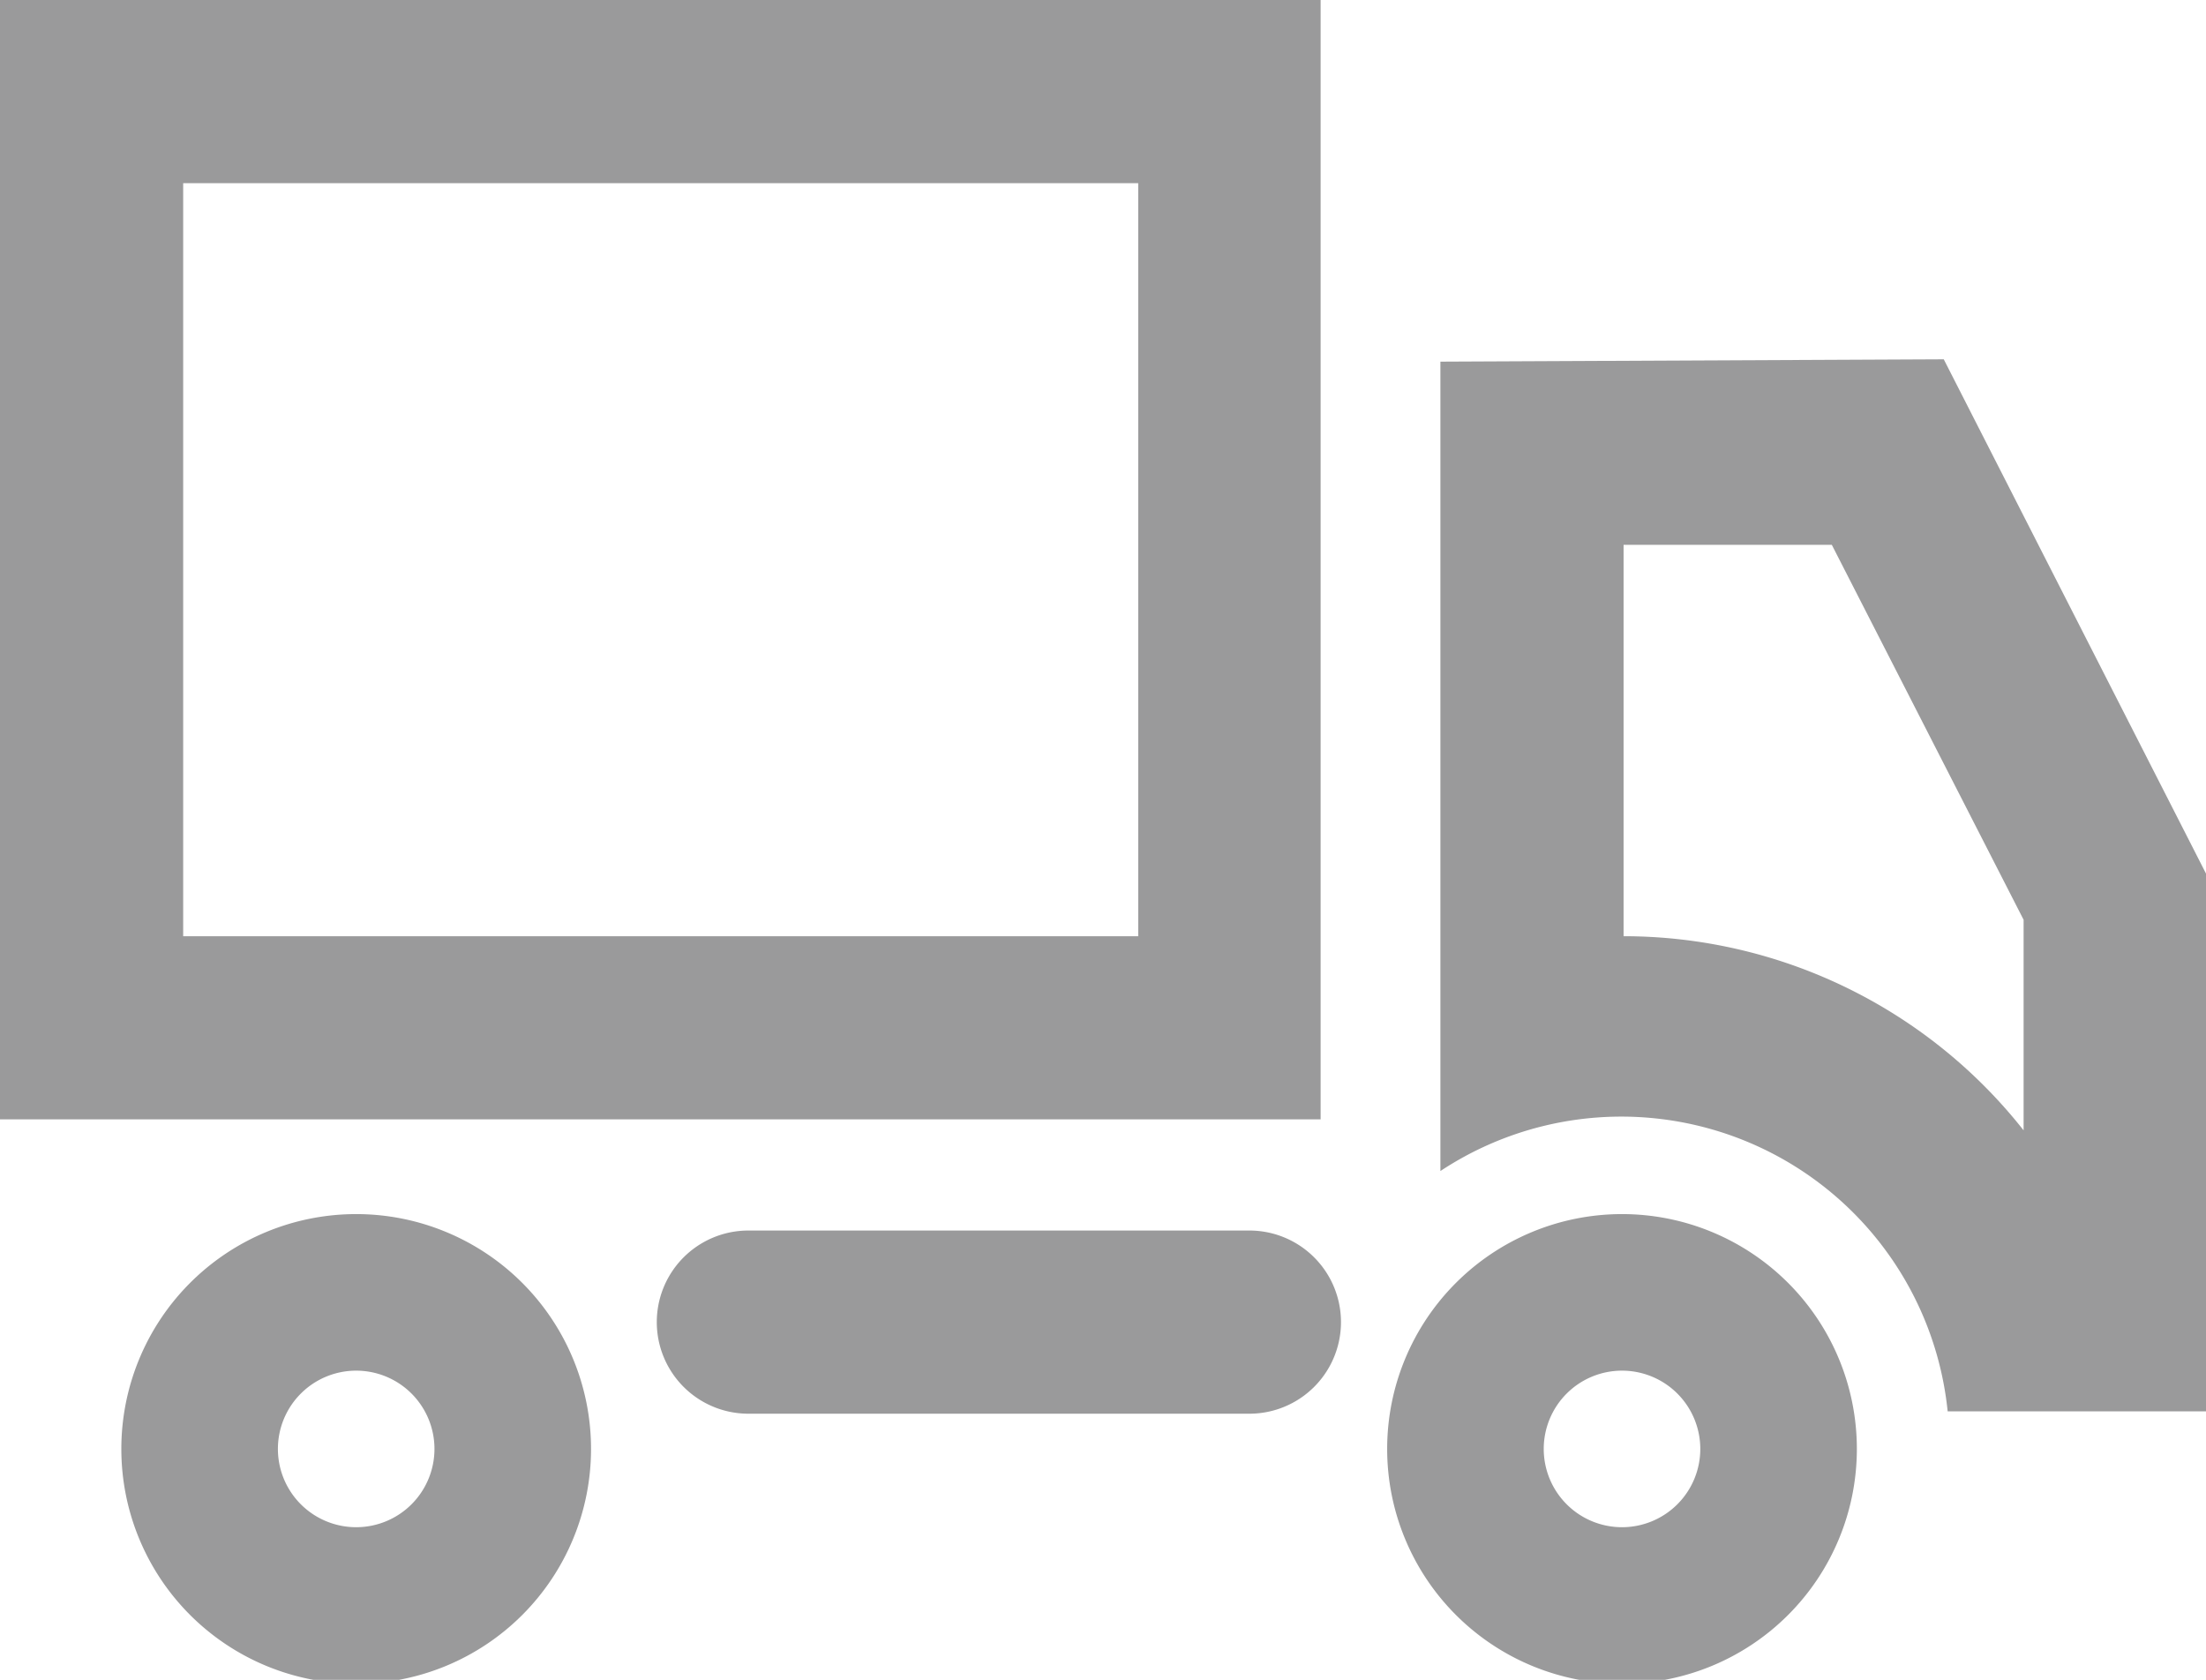 <svg id="Layer_3" data-name="Layer 3" xmlns="http://www.w3.org/2000/svg" viewBox="0 0 28.18 21.46"><defs><style>.cls-1{fill:#9a9a9b;}</style></defs><title>delivery</title><path class="cls-1" d="M1693.06,1561.38h12.2V1571h-12.2v-9.64m-2.34-2.34v14.32h16.87V1559Z" transform="translate(-1690.72 -1559.04)"/><path class="cls-1" d="M1700.28,1577.1h6.4a1.17,1.17,0,0,0,0-2.34h-6.4a1.17,1.17,0,1,0,0,2.34Z" transform="translate(-1690.72 -1559.04)"/><path class="cls-1" d="M1695.27,1576.55a1,1,0,1,1-1,1,1,1,0,0,1,1-1m0-2a3,3,0,1,0,3,3A3,3,0,0,0,1695.27,1574.55Z" transform="translate(-1690.72 -1559.04)"/><path class="cls-1" d="M1711.46,1566h2.66l2.45,4.79v2.69a6.51,6.51,0,0,0-5.11-2.48v-5m-2.34-2.34V1574a4.19,4.19,0,0,1,6.48,3.07h3.3v-6.87l-3.35-6.57Z" transform="translate(-1690.72 -1559.04)"/><path class="cls-1" d="M1711.44,1576.55a1,1,0,1,1-1,1,1,1,0,0,1,1-1m0-2a3,3,0,1,0,3,3A3,3,0,0,0,1711.44,1574.55Z" transform="translate(-1690.72 -1559.04)"/></svg>